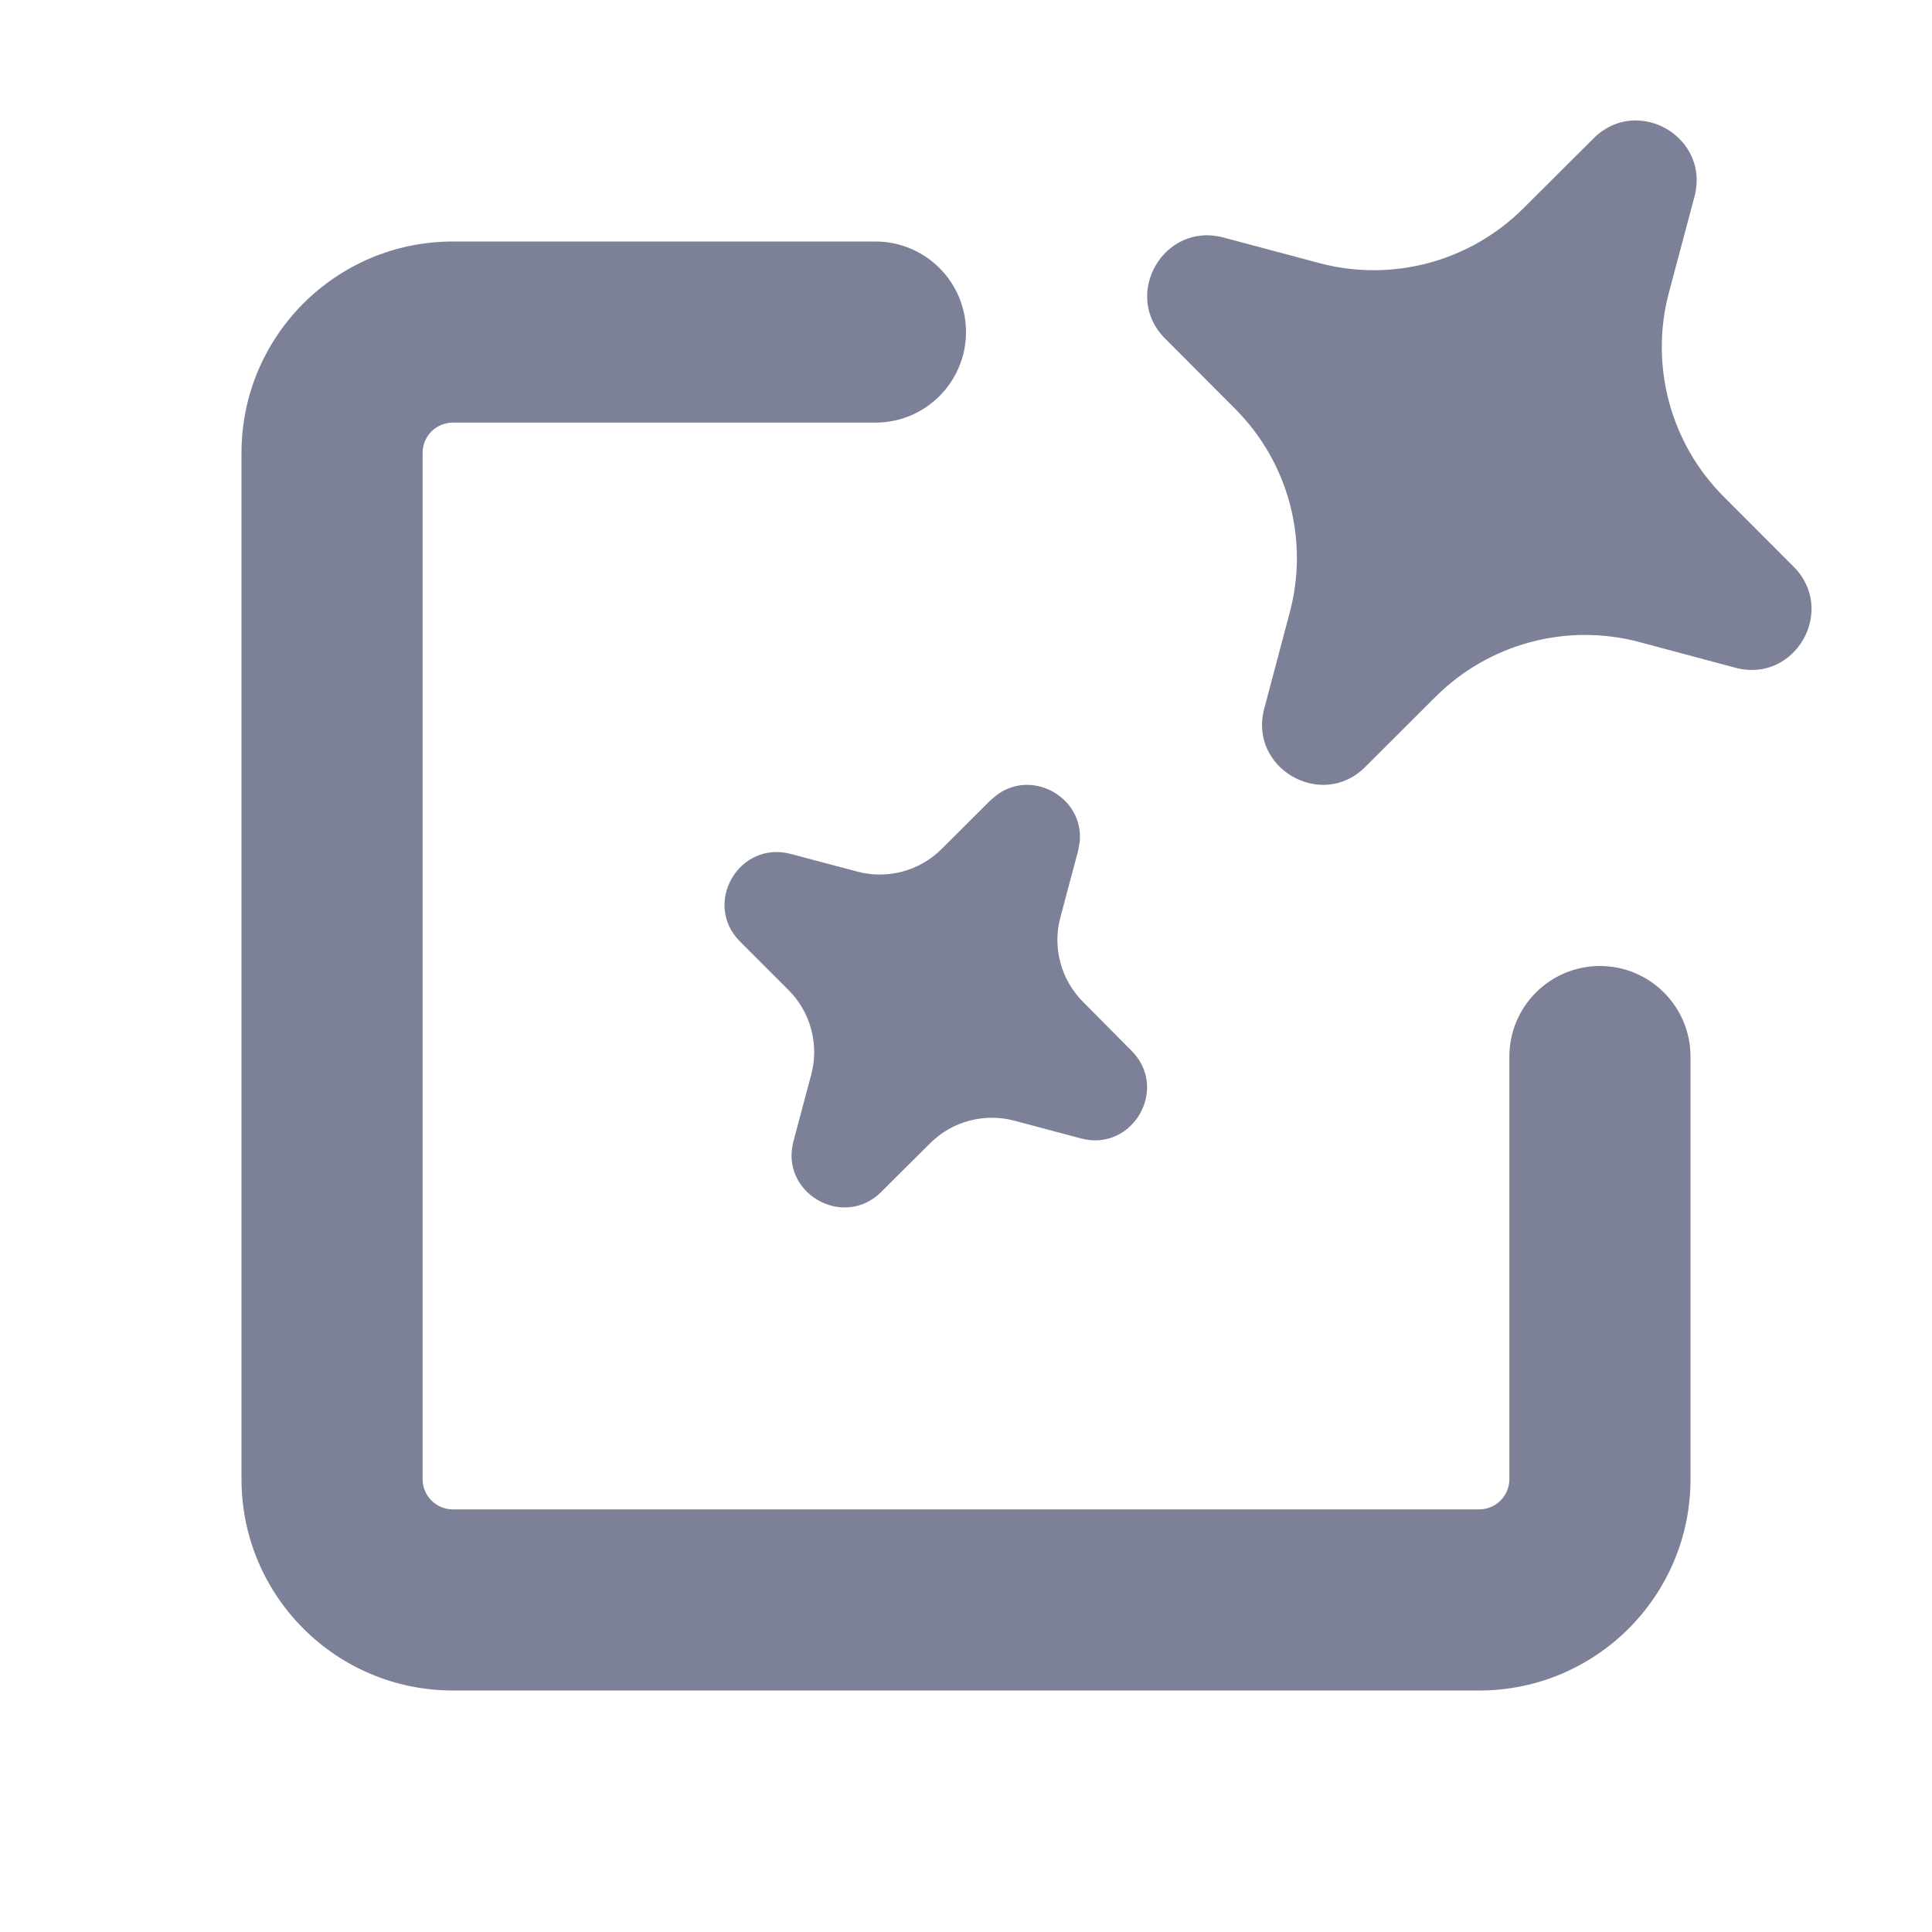 <svg width="16" height="16" viewBox="0 0 16 16" fill="none" xmlns="http://www.w3.org/2000/svg">
<path d="M2 12.25V3.75C2 2.784 2.784 2 3.75 2H7.25C7.664 2 8 2.336 8 2.75C8 3.164 7.664 3.5 7.25 3.5H3.75C3.612 3.5 3.5 3.612 3.5 3.75V12.25C3.5 12.388 3.612 12.5 3.75 12.5H12.25C12.388 12.5 12.5 12.388 12.5 12.25V8.75C12.5 8.336 12.836 8 13.25 8C13.664 8 14 8.336 14 8.75V12.25C14 13.217 13.216 14 12.25 14H3.75C2.784 14 2 13.217 2 12.25Z" fill="#7D8198"/>
<path fill-rule="evenodd" clip-rule="evenodd" d="M13.197 1.146C13.559 0.785 14.164 1.134 14.033 1.628L13.821 2.424C13.661 3.026 13.833 3.67 14.273 4.111L14.854 4.693C15.215 5.055 14.865 5.662 14.372 5.53L13.576 5.317C12.973 5.157 12.33 5.33 11.888 5.771L11.306 6.352C10.945 6.712 10.338 6.362 10.47 5.868L10.681 5.073C10.842 4.471 10.67 3.827 10.229 3.386L9.648 2.803C9.288 2.441 9.638 1.835 10.132 1.967L10.927 2.179C11.529 2.339 12.172 2.167 12.614 1.727L13.197 1.146Z" fill="#7D8198"/>
<path fill-rule="evenodd" clip-rule="evenodd" d="M8.264 6.577C8.559 6.369 8.975 6.609 8.942 6.969L8.928 7.048L8.781 7.599C8.715 7.848 8.787 8.114 8.969 8.297L9.371 8.702C9.684 9.016 9.38 9.542 8.952 9.428L8.4 9.281C8.151 9.215 7.885 9.286 7.703 9.468L7.298 9.871C6.984 10.184 6.457 9.88 6.571 9.452L6.718 8.9C6.785 8.651 6.714 8.384 6.532 8.201L6.129 7.798C5.815 7.484 6.12 6.958 6.549 7.072L7.099 7.218C7.349 7.285 7.615 7.213 7.798 7.031L8.201 6.629L8.264 6.577Z" fill="#7D8198"/>
</svg>
